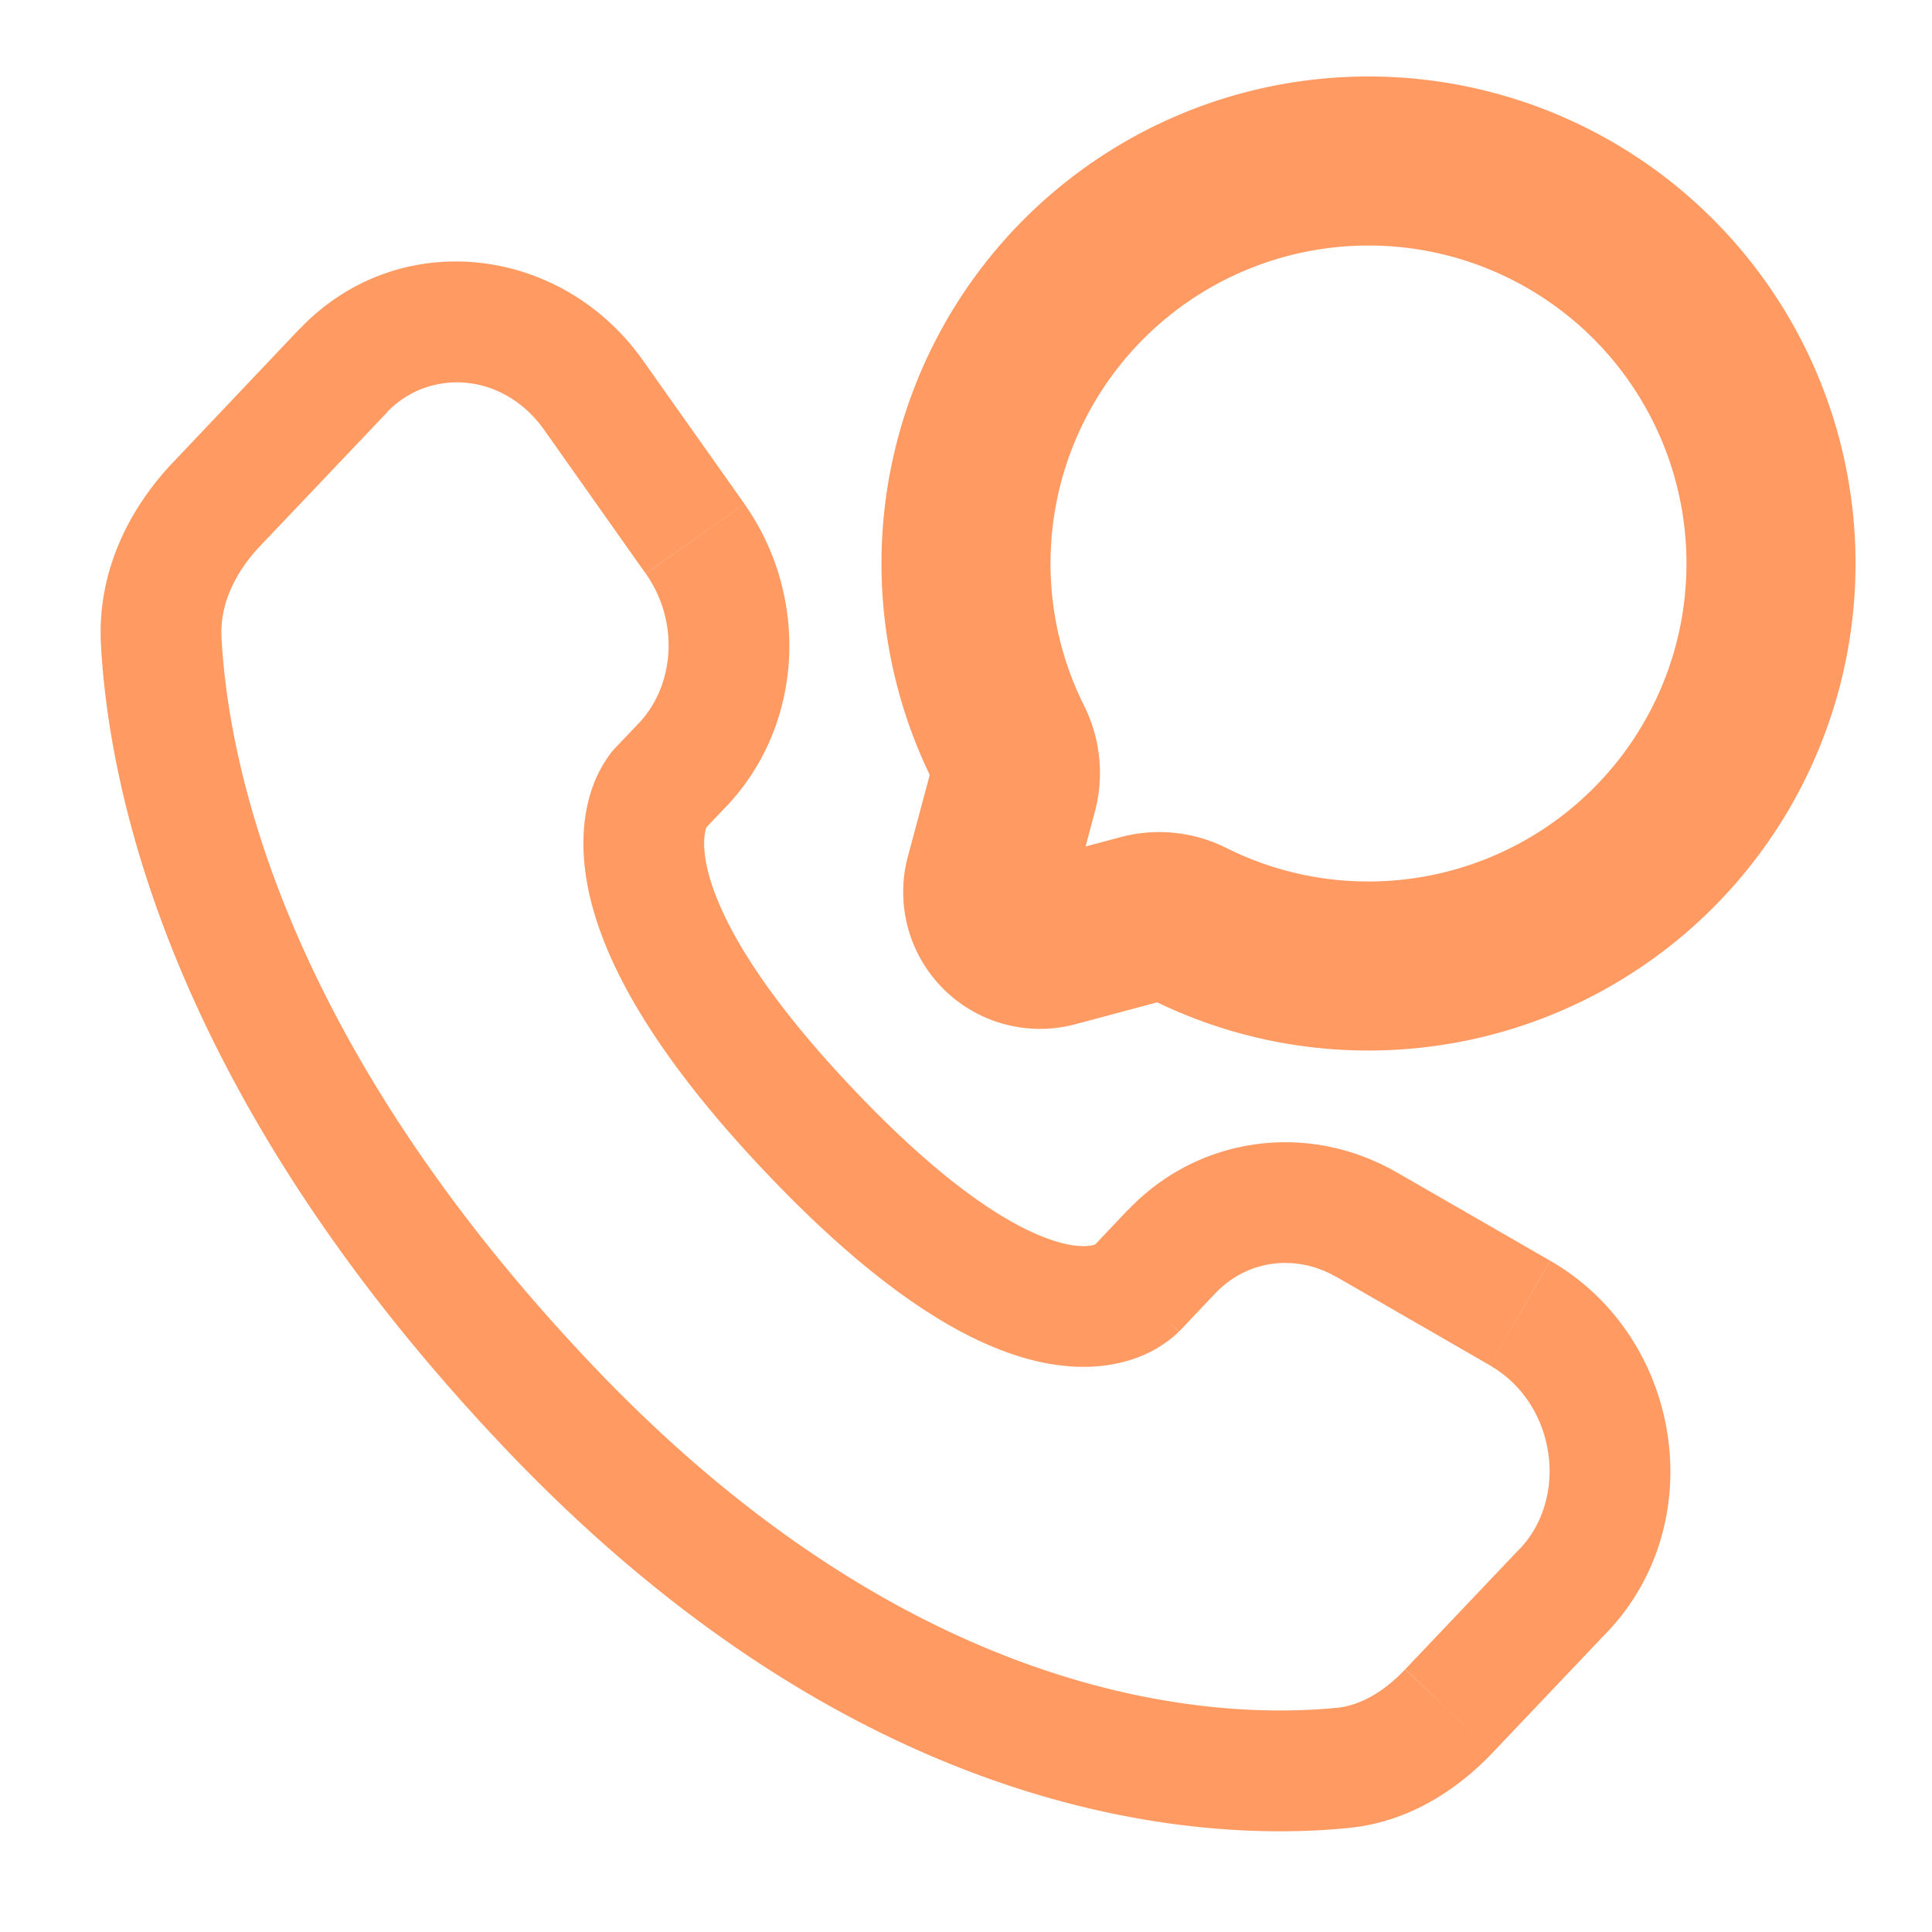 <svg width="24" height="24" fill="none" xmlns="http://www.w3.org/2000/svg"><path d="M17 12a5 5 0 1 0-4.477-2.774c.091.177.115.38.067.574l-.298 1.113a.65.65 0 0 0 .796.796l1.113-.298a.817.817 0 0 1 .574.067A4.98 4.98 0 0 0 17 12Z" stroke="#FF9A62" stroke-width="2.1"/><path d="m14.556 15.546.544.517-.544-.516Zm3.446 5.707-.545-.517.544.517h.001Zm-1.326.71.074.745-.074-.746v.001Zm-2.031-5.42.455-.48-1.088-1.034-.455.481 1.088 1.032Zm1.954-.683 1.91 1.101.748-1.3-1.91-1.1-.748 1.3Zm2.279 3.38-1.42 1.495 1.087 1.034 1.42-1.495-1.087-1.034Zm-2.275 1.975c-1.435.141-5.18.021-9.244-4.257L6.272 17.99c4.429 4.663 8.654 4.9 10.478 4.718l-.147-1.493Zm-9.244-4.257c-3.876-4.08-4.526-7.524-4.607-9.034l-1.498.081c.1 1.85.884 5.633 5.018 9.985l1.087-1.032Zm1.376-6.638.286-.302-1.087-1.033-.287.302 1.088 1.033Zm.512-4.062L7.986 4.476l-1.225.866 1.26 1.783 1.226-.866ZM3.717 4.09 2.149 5.744l1.088 1.033 1.57-1.653-1.088-1.033h-.002Zm4.474 5.713c-.18-.173-.362-.345-.545-.515l-.002.002-.003.003a.823.823 0 0 0-.05.058c-.098.13-.176.274-.23.427-.098.275-.15.64-.084 1.093.13.892.715 2.091 2.242 3.7l1.088-1.034c-1.428-1.503-1.78-2.428-1.846-2.884-.032-.22 0-.335.013-.372l.008-.019a.261.261 0 0 1-.037.047l-.005.005a.106.106 0 0 1-.003.003l-.001.001s-.002.002-.545-.515Zm1.328 4.768c1.523 1.604 2.673 2.233 3.55 2.376.451.073.816.014 1.092-.095a1.52 1.52 0 0 0 .457-.284l.014-.014a.471.471 0 0 0 .01-.01c0-.002.003-.002-.541-.519-.544-.516-.543-.517-.543-.518h.002l.002-.004a.118.118 0 0 0 .005-.005l.01-.01a.451.451 0 0 1 .037-.032c.01-.006.009-.004-.004.001-.02.008-.11.04-.3.01-.402-.067-1.27-.42-2.703-1.93l-1.088 1.034ZM7.986 4.476C6.972 3.042 4.944 2.8 3.718 4.091l1.086 1.033c.523-.55 1.445-.507 1.957.218l1.225-.866ZM2.752 7.924c-.022-.4.153-.799.485-1.147L2.149 5.744c-.536.564-.944 1.347-.895 2.261l1.498-.08Zm14.705 12.812c-.279.294-.57.451-.854.48l.147 1.492c.747-.073 1.352-.472 1.795-.939l-1.088-1.032ZM9.021 10.02c.969-1.02 1.036-2.613.226-3.76l-1.225.866c.422.597.357 1.392-.088 1.86l1.087 1.034Zm9.488 6.942c.821.473.982 1.635.369 2.28l1.087 1.033c1.305-1.374.925-3.673-.707-4.613l-.749 1.3Zm-3.409-.898c.385-.406.986-.497 1.499-.202l.748-1.3c-1.099-.632-2.46-.45-3.335.47l1.088 1.032Z" fill="#FF9A62"/></svg>